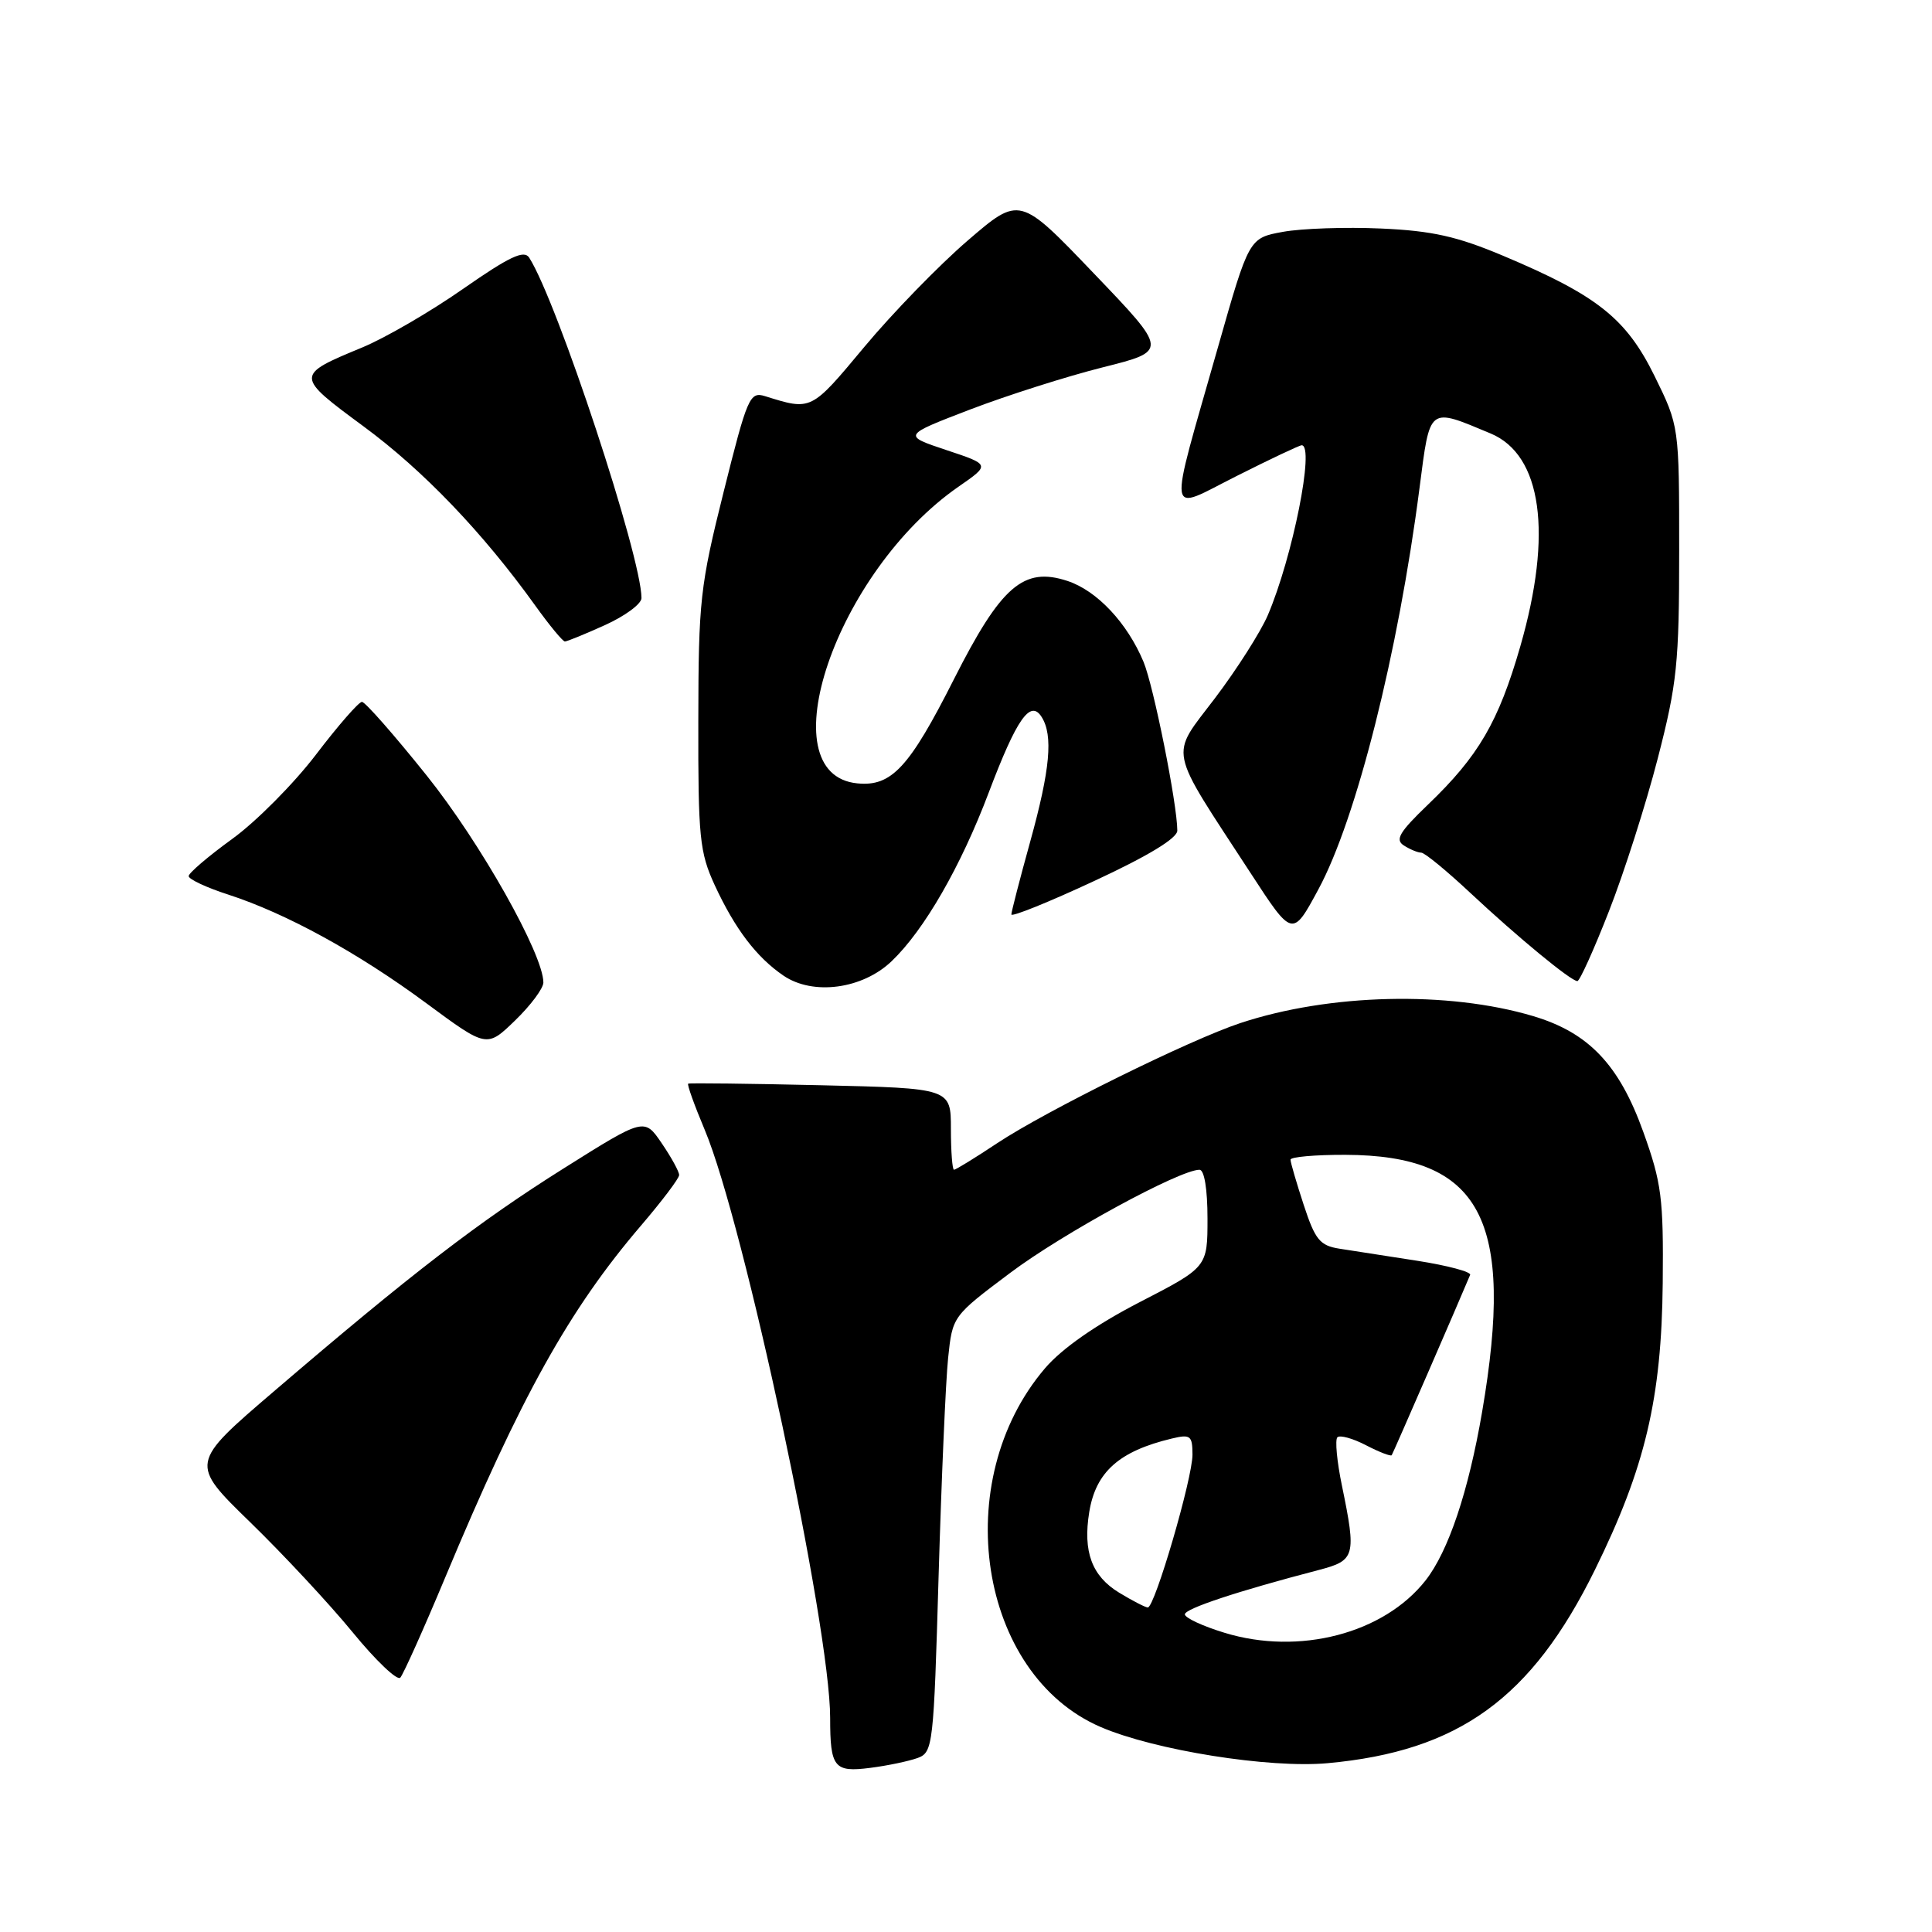 <?xml version="1.0" encoding="UTF-8" standalone="no"?>
<!DOCTYPE svg PUBLIC "-//W3C//DTD SVG 1.1//EN" "http://www.w3.org/Graphics/SVG/1.1/DTD/svg11.dtd" >
<svg xmlns="http://www.w3.org/2000/svg" xmlns:xlink="http://www.w3.org/1999/xlink" version="1.1" viewBox="0 0 256 256">
 <g >
 <path fill="currentColor"
d=" M 121.60 232.94 C 123.62 232.19 123.72 231.31 124.37 208.83 C 124.75 196.00 125.31 183.00 125.63 179.95 C 126.21 174.40 126.21 174.40 133.86 168.66 C 140.78 163.46 156.31 155.00 158.94 155.00 C 159.58 155.00 160.00 157.58 160.00 161.45 C 160.00 167.91 160.00 167.91 150.98 172.56 C 145.20 175.55 140.72 178.68 138.49 181.28 C 125.69 196.24 129.65 221.87 145.85 228.84 C 153.00 231.92 168.20 234.34 175.93 233.63 C 193.29 232.04 202.95 225.05 211.34 208.00 C 218.00 194.47 220.17 185.30 220.32 170.00 C 220.43 158.77 220.17 156.74 217.75 150.00 C 214.55 141.07 210.50 136.82 203.12 134.63 C 191.85 131.28 176.14 131.66 164.36 135.56 C 157.67 137.77 138.64 147.17 132.16 151.46 C 129.23 153.41 126.64 155.00 126.41 155.00 C 126.19 155.00 126.00 152.57 126.00 149.60 C 126.00 144.20 126.00 144.20 108.75 143.80 C 99.26 143.58 91.36 143.49 91.19 143.59 C 91.02 143.70 92.01 146.45 93.38 149.71 C 98.60 162.13 110.00 215.56 110.00 227.64 C 110.00 234.22 110.53 234.87 115.32 234.25 C 117.62 233.96 120.44 233.36 121.60 232.94 Z  M 58.96 209.10 C 69.01 185.03 75.41 173.53 84.95 162.38 C 87.72 159.14 89.99 156.14 89.99 155.70 C 90.00 155.26 88.96 153.36 87.69 151.50 C 85.38 148.10 85.38 148.10 74.72 154.80 C 63.42 161.90 54.48 168.78 36.32 184.34 C 25.14 193.91 25.14 193.91 33.16 201.71 C 37.56 205.99 43.68 212.56 46.74 216.30 C 49.80 220.04 52.64 222.74 53.04 222.30 C 53.44 221.86 56.11 215.92 58.96 209.10 Z  M 72.00 130.19 C 72.00 126.46 63.64 111.62 56.53 102.75 C 52.24 97.39 48.38 93.00 47.96 93.00 C 47.54 93.00 44.79 96.15 41.86 100.00 C 38.92 103.85 33.93 108.88 30.76 111.17 C 27.59 113.47 25.00 115.68 25.00 116.09 C 25.00 116.50 27.36 117.61 30.25 118.54 C 37.95 121.04 47.43 126.24 56.50 132.94 C 64.50 138.85 64.50 138.85 68.25 135.22 C 70.31 133.23 72.00 130.96 72.00 130.19 Z  M 118.15 127.36 C 122.45 123.26 127.32 114.80 131.02 105.00 C 134.72 95.23 136.53 92.64 138.02 95.00 C 139.57 97.44 139.15 101.97 136.51 111.51 C 135.14 116.45 134.02 120.80 134.01 121.17 C 134.01 121.54 138.95 119.55 145.00 116.73 C 152.13 113.42 156.00 111.07 156.00 110.06 C 155.99 106.54 152.86 90.90 151.52 87.69 C 149.36 82.53 145.36 78.27 141.45 76.98 C 135.63 75.06 132.65 77.64 126.40 90.00 C 120.48 101.71 118.13 104.25 113.60 103.80 C 101.61 102.62 110.79 75.73 127.02 64.48 C 131.22 61.57 131.22 61.57 125.41 59.64 C 119.59 57.70 119.59 57.70 128.55 54.26 C 133.47 52.38 141.39 49.86 146.14 48.67 C 154.78 46.50 154.78 46.50 144.94 36.23 C 135.11 25.95 135.11 25.95 128.22 31.88 C 124.43 35.14 118.26 41.49 114.51 45.99 C 107.43 54.48 107.54 54.42 101.36 52.49 C 99.35 51.87 99.02 52.63 95.89 65.16 C 92.77 77.63 92.55 79.61 92.53 95.50 C 92.50 110.97 92.70 112.93 94.71 117.30 C 97.39 123.09 100.24 126.84 103.82 129.28 C 107.73 131.94 114.28 131.07 118.15 127.36 Z  M 213.19 120.75 C 215.19 115.66 218.10 106.55 219.66 100.50 C 222.22 90.58 222.50 87.88 222.50 72.98 C 222.50 56.46 222.50 56.46 219.23 49.81 C 215.47 42.18 211.64 39.14 199.17 33.89 C 193.06 31.32 189.77 30.58 183.00 30.28 C 178.32 30.07 172.47 30.27 170.00 30.72 C 165.50 31.54 165.50 31.54 161.38 46.03 C 154.70 69.53 154.45 67.80 163.89 63.06 C 168.32 60.83 172.19 59.00 172.48 59.00 C 174.24 59.00 171.28 73.83 167.99 81.52 C 167.04 83.73 163.90 88.67 161.00 92.50 C 154.97 100.47 154.60 98.64 165.72 115.70 C 171.26 124.21 171.26 124.21 174.69 117.85 C 179.72 108.55 185.27 86.52 188.09 64.69 C 189.51 53.74 189.21 53.97 197.52 57.44 C 204.31 60.28 205.76 70.67 201.45 85.64 C 198.56 95.66 195.91 100.20 189.20 106.63 C 185.42 110.26 184.82 111.27 186.02 112.03 C 186.83 112.55 187.87 112.98 188.32 112.98 C 188.78 112.99 191.70 115.39 194.82 118.31 C 201.13 124.21 208.16 130.00 209.01 130.00 C 209.32 130.00 211.20 125.84 213.19 120.75 Z  M 80.18 82.82 C 82.83 81.62 85.00 80.02 85.00 79.25 C 85.00 73.79 73.85 39.98 70.12 34.14 C 69.44 33.08 67.50 34.00 61.37 38.27 C 57.04 41.30 51.02 44.79 48.00 46.04 C 39.08 49.73 39.08 49.79 48.19 56.51 C 56.10 62.34 63.98 70.57 70.93 80.25 C 72.80 82.86 74.57 85.00 74.85 85.00 C 75.13 85.00 77.53 84.02 80.18 82.82 Z  M 162.25 216.35 C 159.36 215.47 157.00 214.37 157.00 213.91 C 157.00 213.15 164.02 210.83 174.75 208.03 C 179.58 206.77 179.74 206.20 177.81 196.84 C 177.15 193.66 176.88 190.78 177.21 190.45 C 177.54 190.12 179.25 190.59 181.00 191.50 C 182.75 192.41 184.29 193.00 184.41 192.82 C 184.59 192.57 193.49 172.09 194.80 168.93 C 194.97 168.53 191.82 167.69 187.80 167.06 C 183.79 166.44 179.15 165.72 177.50 165.46 C 174.89 165.05 174.27 164.29 172.75 159.66 C 171.79 156.73 171.00 154.03 171.00 153.66 C 171.00 153.30 174.26 153.01 178.25 153.02 C 196.25 153.08 200.76 161.54 196.39 187.07 C 194.58 197.64 191.92 205.56 188.89 209.42 C 183.35 216.46 172.14 219.38 162.25 216.35 Z  M 148.28 211.03 C 144.67 208.83 143.48 205.60 144.33 200.36 C 145.19 195.05 148.28 192.29 155.25 190.62 C 157.74 190.02 158.00 190.22 158.01 192.73 C 158.03 195.84 153.01 213.00 152.09 213.00 C 151.77 212.99 150.05 212.11 148.28 211.03 Z "/>
</g>
</svg>